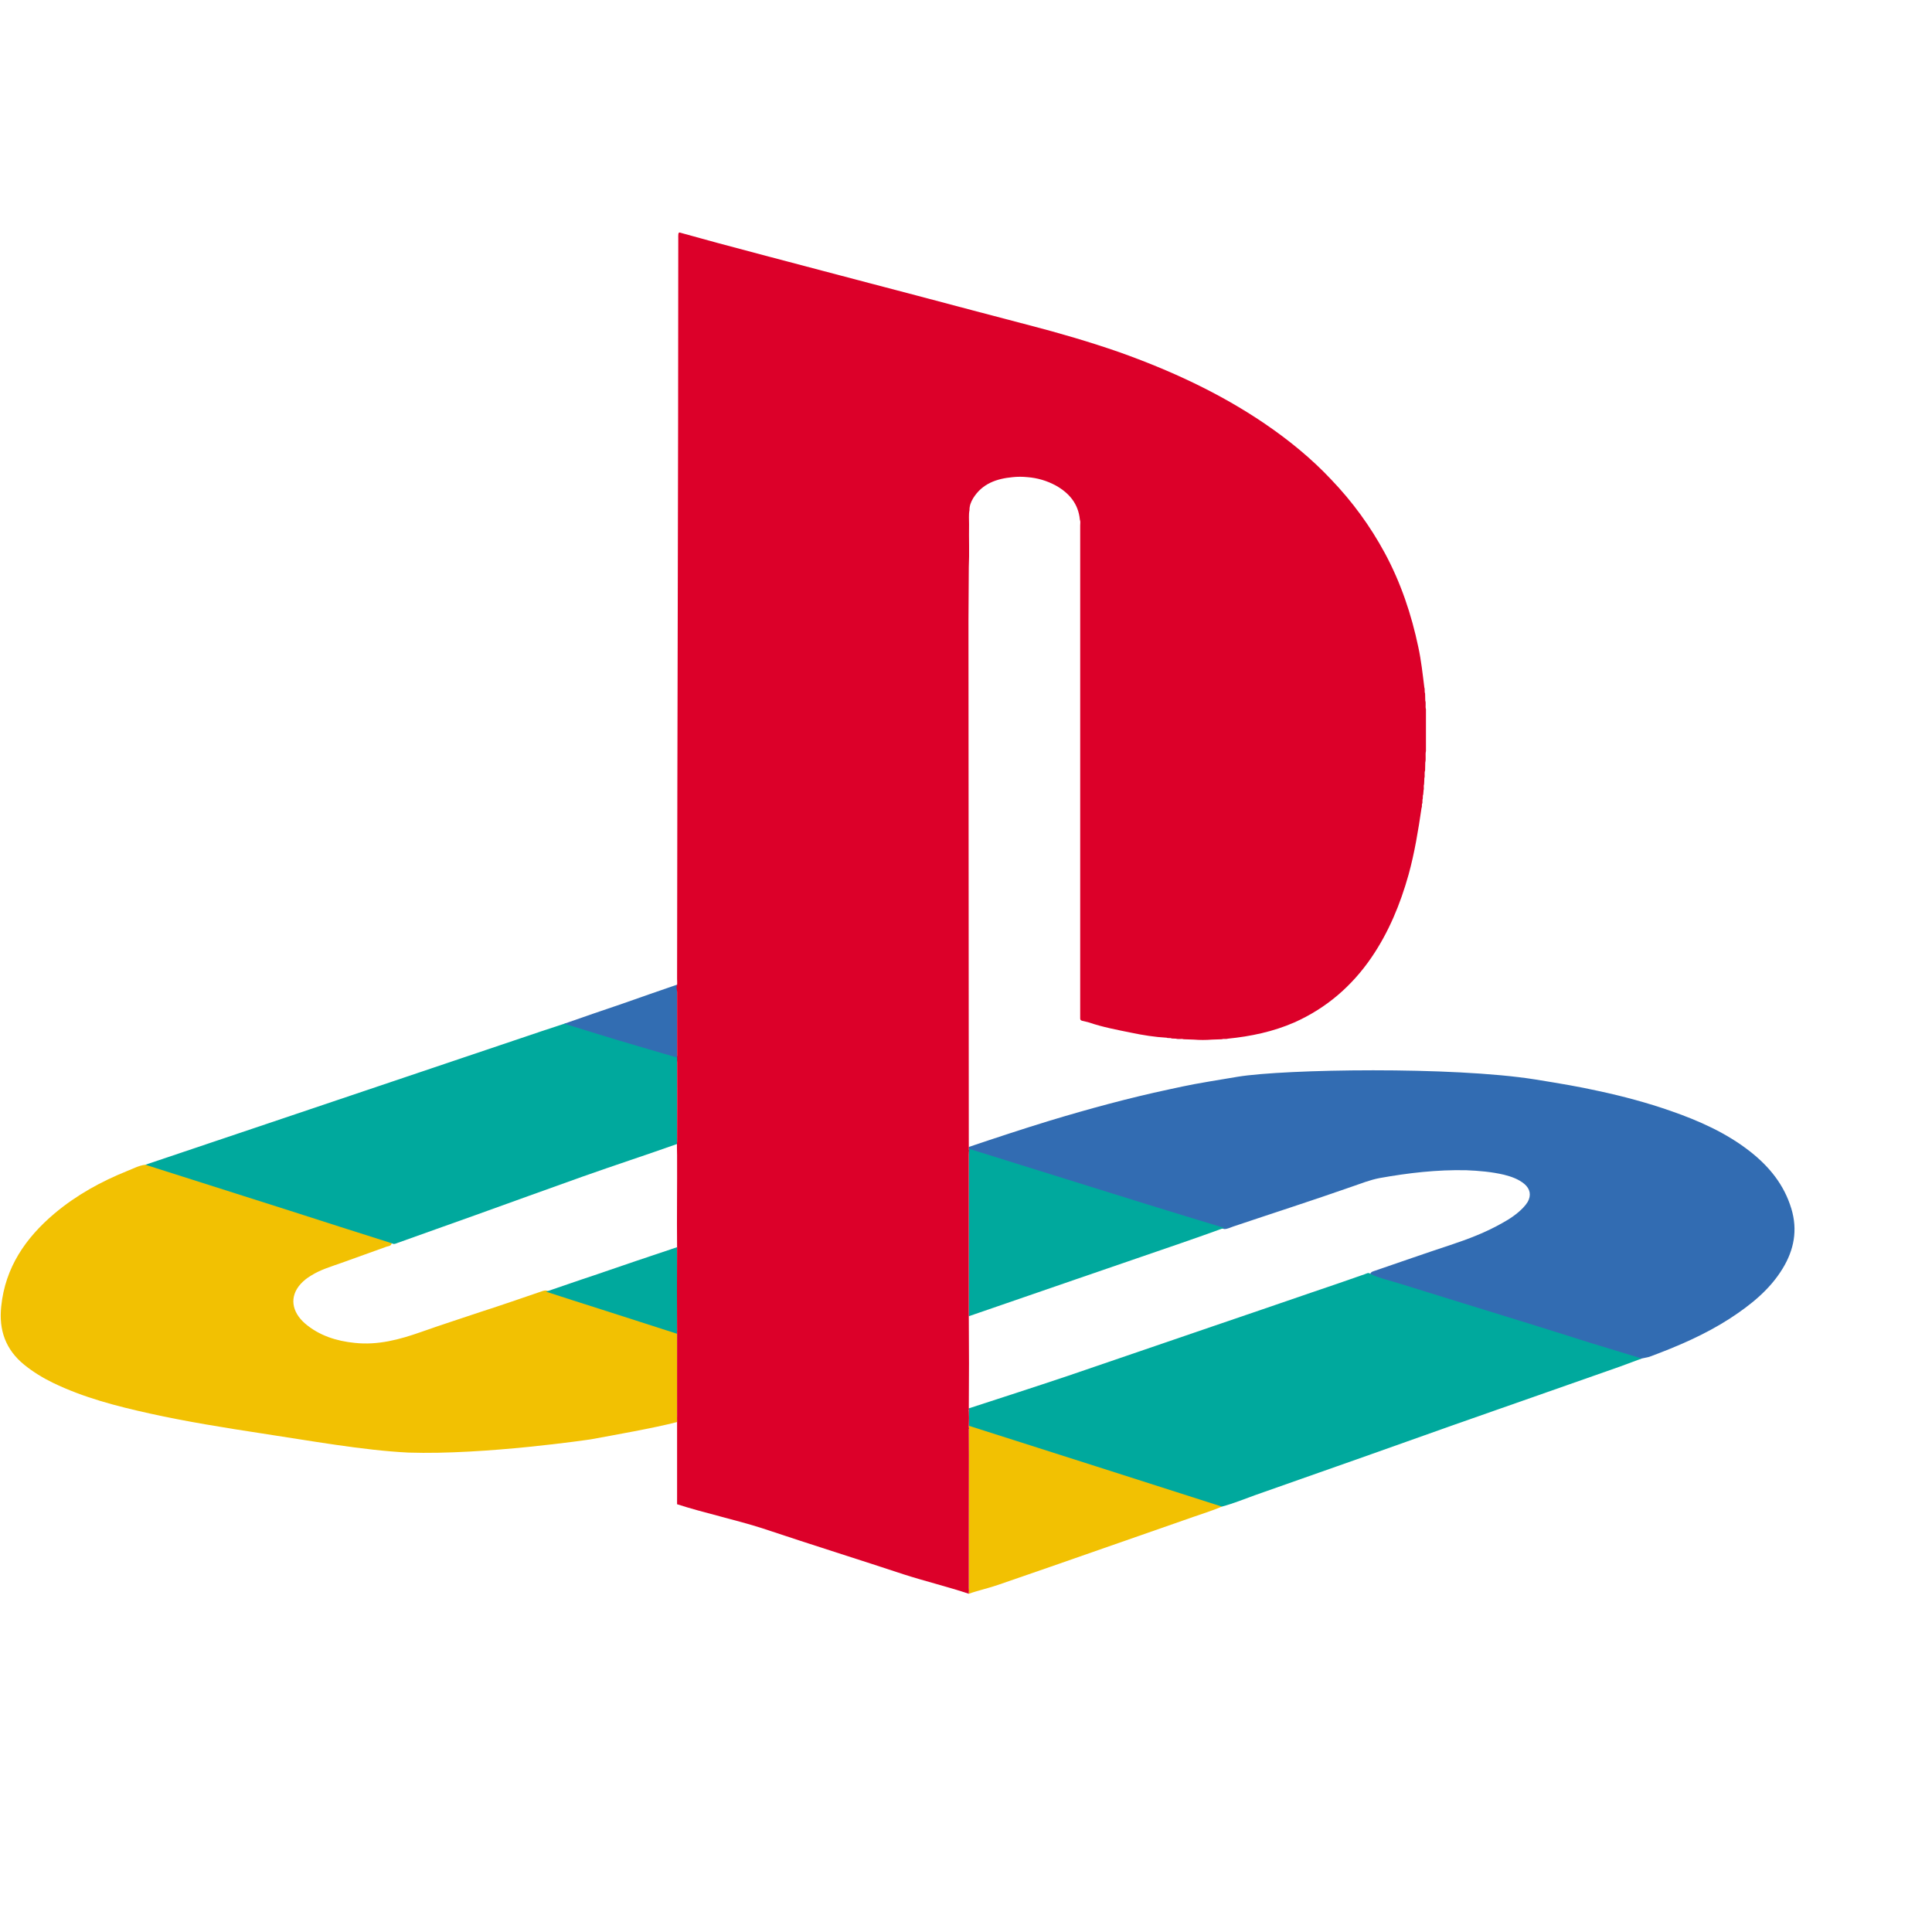 <?xml version="1.0" encoding="UTF-8" standalone="no"?>
<!-- Created with Inkscape (http://www.inkscape.org/) -->

<svg
   xmlns:dc="http://purl.org/dc/elements/1.1/"
   xmlns:cc="http://creativecommons.org/ns#"
   xmlns:rdf="http://www.w3.org/1999/02/22-rdf-syntax-ns#"
   xmlns:svg="http://www.w3.org/2000/svg"
   xmlns="http://www.w3.org/2000/svg"
   xmlns:sodipodi="http://sodipodi.sourceforge.net/DTD/sodipodi-0.dtd"
   xmlns:inkscape="http://www.inkscape.org/namespaces/inkscape"
   width="30"
   height="30"
   viewBox="0 0 30 30"
   id="svg3406"
   version="1.1"
   inkscape:version="0.91 r13725"
   sodipodi:docname="icon_filled.svg">
  <defs
     id="defs3408">
    <clipPath
       id="clipPath16"
       clipPathUnits="userSpaceOnUse">
      <path
         id="path18"
         d="m 0,234.464 326.108,0 L 326.108,0 0,0 0,234.464 Z"
         inkscape:connector-curvature="0" />
    </clipPath>
  </defs>
  <sodipodi:namedview
     id="base"
     pagecolor="#ffffff"
     bordercolor="#666666"
     borderopacity="1.0"
     inkscape:pageopacity="0.0"
     inkscape:pageshadow="2"
     inkscape:zoom="7.9195959"
     inkscape:cx="74.613923"
     inkscape:cy="7.2987527"
     inkscape:document-units="px"
     inkscape:current-layer="layer1"
     showgrid="false"
     units="px"
     inkscape:window-width="1920"
     inkscape:window-height="1027"
     inkscape:window-x="-8"
     inkscape:window-y="-8"
     inkscape:window-maximized="1" />
  <g
     inkscape:label="Calque 1"
     inkscape:groupmode="layer"
     id="layer1"
     transform="translate(0,-1022.362)">
    <g
       transform="matrix(0.14,0,0,-0.14,-6.66,1058.797)"
       id="g10">
      <g
         id="g12">
        <g
           clip-path="url(#clipPath16)"
           id="g14">
          <g
             transform="translate(217.83,140.526)"
             id="g20">
            <path
               id="path22"
               style="fill:#326cb2;fill-opacity:1;fill-rule:evenodd;stroke:none"
               d="m 0,0 c 3.052,-0.496 4.746,-0.777 7.086,-1.292 2.695,-0.58 5.353,-1.291 7.955,-2.199 3.154,-1.095 6.188,-2.443 8.836,-4.521 2.106,-1.666 3.744,-3.66 4.549,-6.318 0.72,-2.377 0.3,-4.567 -0.954,-6.627 -1.433,-2.367 -3.558,-4.053 -5.832,-5.541 -2.808,-1.815 -5.85,-3.116 -8.966,-4.268 -0.272,-0.083 -0.562,-0.112 -0.843,-0.187 -0.234,-0.084 -0.459,-0.019 -0.702,0.057 -2.733,0.823 -5.447,1.675 -8.19,2.527 -4.362,1.366 -8.723,2.724 -13.066,4.062 -2.518,0.767 -5.026,1.573 -7.544,2.339 -0.234,0.076 -0.524,0.104 -0.608,0.412 0.102,0.244 0.346,0.272 0.543,0.347 2.789,0.954 5.559,1.928 8.348,2.845 1.966,0.655 3.904,1.386 5.729,2.425 0.842,0.458 1.666,1.01 2.34,1.713 0.196,0.205 0.355,0.402 0.505,0.645 0.403,0.73 0.281,1.432 -0.365,1.984 -0.665,0.552 -1.46,0.824 -2.274,1.03 -1.367,0.318 -2.762,0.44 -4.165,0.496 -3.248,0.075 -6.449,-0.3 -9.632,-0.87 -1.076,-0.206 -2.115,-0.627 -3.136,-0.974 -4.351,-1.525 -8.732,-2.93 -13.093,-4.399 -0.319,-0.103 -0.627,-0.281 -0.983,-0.281 -1.555,0.374 -3.08,0.908 -4.615,1.395 -4.801,1.47 -9.612,2.967 -14.404,4.446 -2.996,0.926 -6.328,1.871 -9.323,2.779 -0.187,0.066 0.113,0.131 0,0.291 -0.009,0.038 -0.028,0.075 0,0.102 0.047,0.075 -0.065,0.066 0,0.094 2.939,0.992 6,2.004 8.967,2.911 4.371,1.319 8.77,2.518 13.244,3.473 2.536,0.543 2.414,0.543 7.628,1.404 C -27.751,1.151 -9.153,1.451 0,0"
               inkscape:connector-curvature="0" />
          </g>
          <g
             transform="translate(92.868,99.138)"
             id="g24">
            <path
               id="path26"
               style="fill:#f2c102;fill-opacity:1;fill-rule:evenodd;stroke:none"
               d="m 0,0 c -4.979,0.243 -10.923,1.319 -16.37,2.143 -4.109,0.627 -8.237,1.292 -12.309,2.19 -3.677,0.814 -7.319,1.751 -10.726,3.397 -1.142,0.553 -2.208,1.208 -3.21,2.013 -2.06,1.685 -2.826,3.838 -2.546,6.468 0.44,4.324 2.705,7.6 5.906,10.305 2.424,2.041 5.157,3.547 8.087,4.726 0.655,0.253 1.264,0.6 1.993,0.684 0.684,0 1.301,-0.29 1.919,-0.487 4.708,-1.507 9.388,-2.976 14.077,-4.474 3.557,-1.132 7.105,-2.246 10.652,-3.388 0.243,-0.075 0.506,-0.122 0.683,-0.328 -0.038,-0.337 -0.346,-0.346 -0.581,-0.411 -1.656,-0.6 -3.303,-1.19 -4.969,-1.788 -1.152,-0.412 -2.359,-0.758 -3.408,-1.423 -0.421,-0.252 -0.813,-0.552 -1.16,-0.936 -1.254,-1.404 -0.982,-3.08 0.496,-4.371 1.564,-1.339 3.473,-1.947 5.504,-2.152 2.573,-0.281 4.97,0.364 7.366,1.207 2.237,0.795 4.474,1.507 6.72,2.265 2.153,0.692 4.287,1.432 6.421,2.162 0.234,0.075 0.478,0.196 0.749,0.177 1.722,-0.551 3.444,-1.104 5.186,-1.647 2.919,-0.936 6.382,-1.881 9.322,-2.808 0.243,-0.084 -0.159,-0.112 0,-0.346 0.027,-3.004 0.074,-6.018 0,-9.041 0.018,-0.037 0.055,-0.057 0,-0.047 0.093,-0.319 0.018,-0.393 0,-0.702 C 27.312,2.732 22.66,1.918 20.235,1.469 20.235,1.469 8.498,-0.281 0,0"
               inkscape:connector-curvature="0" />
          </g>
          <g
             transform="translate(199.579,118.942)"
             id="g28">
            <path
               id="path30"
               style="fill:#00a99d;fill-opacity:1;fill-rule:evenodd;stroke:none"
               d="m 0,0 c 1.048,-0.486 2.199,-0.73 3.285,-1.076 4.708,-1.47 9.425,-2.911 14.133,-4.371 2.312,-0.711 4.605,-1.442 6.917,-2.172 1.909,-0.58 3.828,-1.17 5.747,-1.75 -0.805,-0.299 -1.619,-0.609 -2.424,-0.899 -2.321,-0.814 -4.661,-1.637 -6.982,-2.452 -3.781,-1.319 -7.554,-2.648 -11.335,-3.977 -3.445,-1.217 -6.861,-2.444 -10.286,-3.651 -3.951,-1.394 -7.901,-2.78 -11.85,-4.175 -1.217,-0.439 -2.425,-0.935 -3.687,-1.272 -0.375,-0.066 -0.703,0.094 -1.049,0.178 -3.071,0.992 -6.121,1.965 -9.182,2.93 -5.766,1.853 -12.074,3.668 -17.84,5.494 -0.243,0.084 0.141,0.121 0,0.365 0.009,0.552 0,1.085 0,1.609 0.094,0.235 -0.187,0.243 0,0.319 3.529,1.151 7.422,2.405 10.933,3.585 5.372,1.843 10.717,3.669 16.06,5.494 3.698,1.254 7.385,2.526 11.074,3.79 1.946,0.665 3.902,1.32 5.821,2.004 C -0.449,0.037 -0.216,0.234 0,0"
               inkscape:connector-curvature="0" />
          </g>
          <g
             transform="translate(91.015,122.358)"
             id="g32">
            <path
               id="path34"
               style="fill:#00a99d;fill-opacity:1;fill-rule:evenodd;stroke:none"
               d="m 0,0 c -3.781,1.189 -7.553,2.406 -11.344,3.623 -5.326,1.693 -10.661,3.388 -15.977,5.082 5.41,1.816 10.82,3.65 16.23,5.467 8.442,2.845 16.894,5.699 25.317,8.535 1.639,0.553 3.258,1.104 4.915,1.639 0.215,0.065 0.449,0 0.673,-0.067 3.81,-1.188 8.032,-2.377 11.841,-3.51 0.43,-0.13 0.019,-0.336 0,-0.767 -0.01,-2.892 0.019,-5.756 0,-8.62 -0.047,-0.234 0.196,-0.309 0,-0.374 C 28.285,9.81 24.56,8.593 21.182,7.394 17.194,5.973 13.216,4.531 9.257,3.107 6.374,2.088 3.538,1.059 0.684,0.047 0.477,-0.027 0.253,-0.168 0,0"
               inkscape:connector-curvature="0" />
          </g>
          <g
             transform="translate(155.026,102.114)"
             id="g36">
            <path
               id="path38"
               style="fill:#f2c102;fill-opacity:1;fill-rule:evenodd;stroke:none"
               d="m 0,0 c 9.388,-2.977 18.682,-5.972 28.07,-8.967 -1.357,-0.571 -2.799,-0.992 -4.212,-1.508 -2.949,-1.038 -5.906,-2.068 -8.873,-3.097 -3.894,-1.366 -7.806,-2.724 -11.7,-4.063 C 2.35,-17.971 0.917,-18.299 0,-18.636 l 0,0.197 c -0.112,0.14 0,0.29 0,0.468 0.009,5.962 0,11.914 0,17.867 L 0,0 Z"
               inkscape:connector-curvature="0" />
          </g>
          <g
             transform="translate(122.67,133.675)"
             id="g40">
            <path
               id="path42"
               style="fill:#326db2;fill-opacity:1;fill-rule:evenodd;stroke:none"
               d="m 0,0 c 0.019,2.92 0,5.803 0,8.724 0.019,0.29 0.337,0.43 0,0.551 -2.836,0.843 -5.99,1.733 -8.836,2.621 -1.227,0.384 -2.452,0.749 -3.679,1.133 2.135,0.748 4.296,1.497 6.468,2.228 2.031,0.72 4.006,1.403 6.047,2.105 0.056,0.047 0.019,0.019 0,-0.037 C 0.019,17.213 0,17.082 0,16.988 0.019,11.457 0,5.943 0,0.412 0,0.271 0.019,0.131 0,0 -0.02,-0.027 0.019,-0.027 0,0"
               inkscape:connector-curvature="0" />
          </g>
          <g
             transform="translate(183.349,124.062)"
             id="g44">
            <path
               id="path46"
               style="fill:#00a99d;fill-opacity:1;fill-rule:evenodd;stroke:none"
               d="m 0,0 c -1.591,-0.58 -3.182,-1.142 -4.782,-1.694 -7.891,-2.705 -15.659,-5.391 -23.54,-8.106 -0.01,0.141 0,0.272 0,0.412 l 0,17.812 c 0,0.131 -0.01,0.243 0,0.355 3.585,-1.114 7.057,-2.217 10.641,-3.322 3.052,-0.955 6.113,-1.909 9.155,-2.854 C -5.672,1.722 -2.836,0.852 0,0"
               inkscape:connector-curvature="0" />
          </g>
          <g
             transform="translate(108.134,116.986)"
             id="g48">
            <path
               id="path50"
               style="fill:#00a99d;fill-opacity:1;fill-rule:evenodd;stroke:none"
               d="m 0,0 c 1.778,0.599 3.538,1.227 5.335,1.816 3.107,1.067 6.094,2.087 9.201,3.117 0.019,-1.816 0,-3.641 0,-5.457 0.019,-1.395 0.019,-2.77 0,-4.147 -2.846,0.908 -5.56,1.798 -8.415,2.705 C 4.09,-1.319 2.031,-0.664 0,0"
               inkscape:connector-curvature="0" />
          </g>
          <g
             transform="translate(122.67,112.297)"
             id="g52">
            <path
               id="path54"
               style="fill:#dc0029;fill-opacity:1;fill-rule:evenodd;stroke:none"
               d="m 0,0 c -0.02,3.22 -0.02,6.44 0,9.65 -0.038,3.388 0.019,6.795 0,10.184 0,0.505 -0.038,1.02 0,1.517 0.027,5.503 -0.01,10.978 0,16.472 0.019,0.309 -0.141,0.617 0,0.899 0.027,0.224 0,0.449 0,0.673 0.019,27.359 0.131,54.727 0.131,82.086 0,0.187 -0.01,0.346 0.009,0.514 0.019,0.15 0.103,0.216 0.244,0.141 1.375,-0.374 2.723,-0.758 4.08,-1.123 3.866,-1.03 7.722,-2.059 11.588,-3.071 3.528,-0.945 7.076,-1.852 10.604,-2.789 4.155,-1.094 8.293,-2.209 12.448,-3.285 3.351,-0.87 6.684,-1.844 9.941,-2.976 5.682,-2.022 11.129,-4.53 16.117,-7.918 2.668,-1.817 5.167,-3.847 7.385,-6.206 2.34,-2.443 4.324,-5.148 5.953,-8.162 1.77,-3.285 2.948,-6.786 3.716,-10.445 0.318,-1.47 0.477,-2.967 0.665,-4.465 0.084,-0.215 -0.01,-0.439 0.084,-0.664 0,-0.253 0.009,-0.506 0.018,-0.777 0.103,-0.319 -0.018,-0.637 0.076,-0.974 l 0,-4.624 c -0.094,-0.421 0.027,-0.851 -0.076,-1.281 -0.009,-0.291 -0.018,-0.59 -0.018,-0.881 -0.113,-0.28 0.009,-0.589 -0.084,-0.86 -0.01,-0.216 -0.01,-0.459 -0.029,-0.675 -0.084,-0.205 0.019,-0.449 -0.056,-0.654 -0.019,-0.169 -0.028,-0.319 -0.037,-0.469 -0.094,-0.187 0,-0.374 -0.084,-0.57 0,-0.122 -0.01,-0.253 -0.01,-0.394 -0.112,-0.149 0,-0.355 -0.094,-0.524 -0.365,-2.49 -0.767,-4.97 -1.441,-7.413 -0.917,-3.266 -2.199,-6.383 -4.127,-9.201 -2.182,-3.181 -5.018,-5.615 -8.546,-7.187 -2.34,-1.021 -4.82,-1.545 -7.366,-1.798 -0.215,-0.075 -0.459,0.018 -0.664,-0.066 -0.375,-0.009 -0.712,-0.028 -1.077,-0.037 -0.683,-0.056 -1.376,-0.056 -2.059,0 -0.365,0.009 -0.73,0.028 -1.096,0.037 -0.28,0.084 -0.58,-0.028 -0.86,0.066 -0.151,0.01 -0.318,0.018 -0.469,0.018 -0.178,0.104 -0.374,0 -0.552,0.086 -1.329,0.074 -2.676,0.289 -3.968,0.561 -1.554,0.318 -3.126,0.608 -4.633,1.123 -0.262,0.074 -0.525,0.131 -0.796,0.196 -0.141,0.038 -0.206,0.122 -0.206,0.253 l 0,0.468 0,54.212 c 0,0.215 0.047,0.449 -0.037,0.655 -0.169,1.76 -1.189,2.948 -2.658,3.773 -0.974,0.533 -2.05,0.851 -3.164,0.935 -0.552,0.056 -1.085,0.056 -1.62,0 -1.796,-0.169 -3.378,-0.711 -4.389,-2.331 -0.252,-0.411 -0.421,-0.86 -0.411,-1.329 -0.104,-0.523 -0.039,-1.048 -0.047,-1.591 -0.029,-1.553 0.047,-3.144 -0.029,-4.726 -0.009,-1.956 -0.028,-3.931 -0.037,-5.897 l 0.037,-58.452 c 0.029,-0.057 -0.009,-0.121 0,-0.178 0.029,-0.206 0,-0.43 0,-0.627 l 0,-17.278 0,-0.665 c 0.029,-3.481 0.029,-6.973 0,-10.435 0.029,-0.562 0.029,-1.124 0,-1.704 0.029,-4.371 -0.009,-8.705 0,-13.066 l 0,-4.783 0,-0.59 0,-0.196 c -2.162,0.729 -5.063,1.45 -7.254,2.162 -2.377,0.786 -4.754,1.553 -7.141,2.321 -2.846,0.917 -5.682,1.834 -8.508,2.779 -2.762,0.89 -6.702,1.77 -9.453,2.668 L 0,-18.063 0,0 Z"
               inkscape:connector-curvature="0" />
          </g>
          <g
             transform="translate(11.625,37.409)"
             id="g56" />
          <g
             transform="translate(263.385,37.475)"
             id="g60" />
          <g
             transform="translate(90.359,0.083)"
             id="g64" />
          <g
             transform="translate(197.342,42.108)"
             id="g68" />
          <g
             transform="translate(73.503,23.725)"
             id="g72" />
          <g
             transform="translate(125.637,18.868)"
             id="g76" />
          <g
             transform="translate(326.095,18.68)"
             id="g80" />
          <g
             transform="translate(218.279,62.522)"
             id="g84" />
          <g
             transform="translate(159.528,62.559)"
             id="g88" />
        </g>
      </g>
    </g>
  </g>
</svg>

